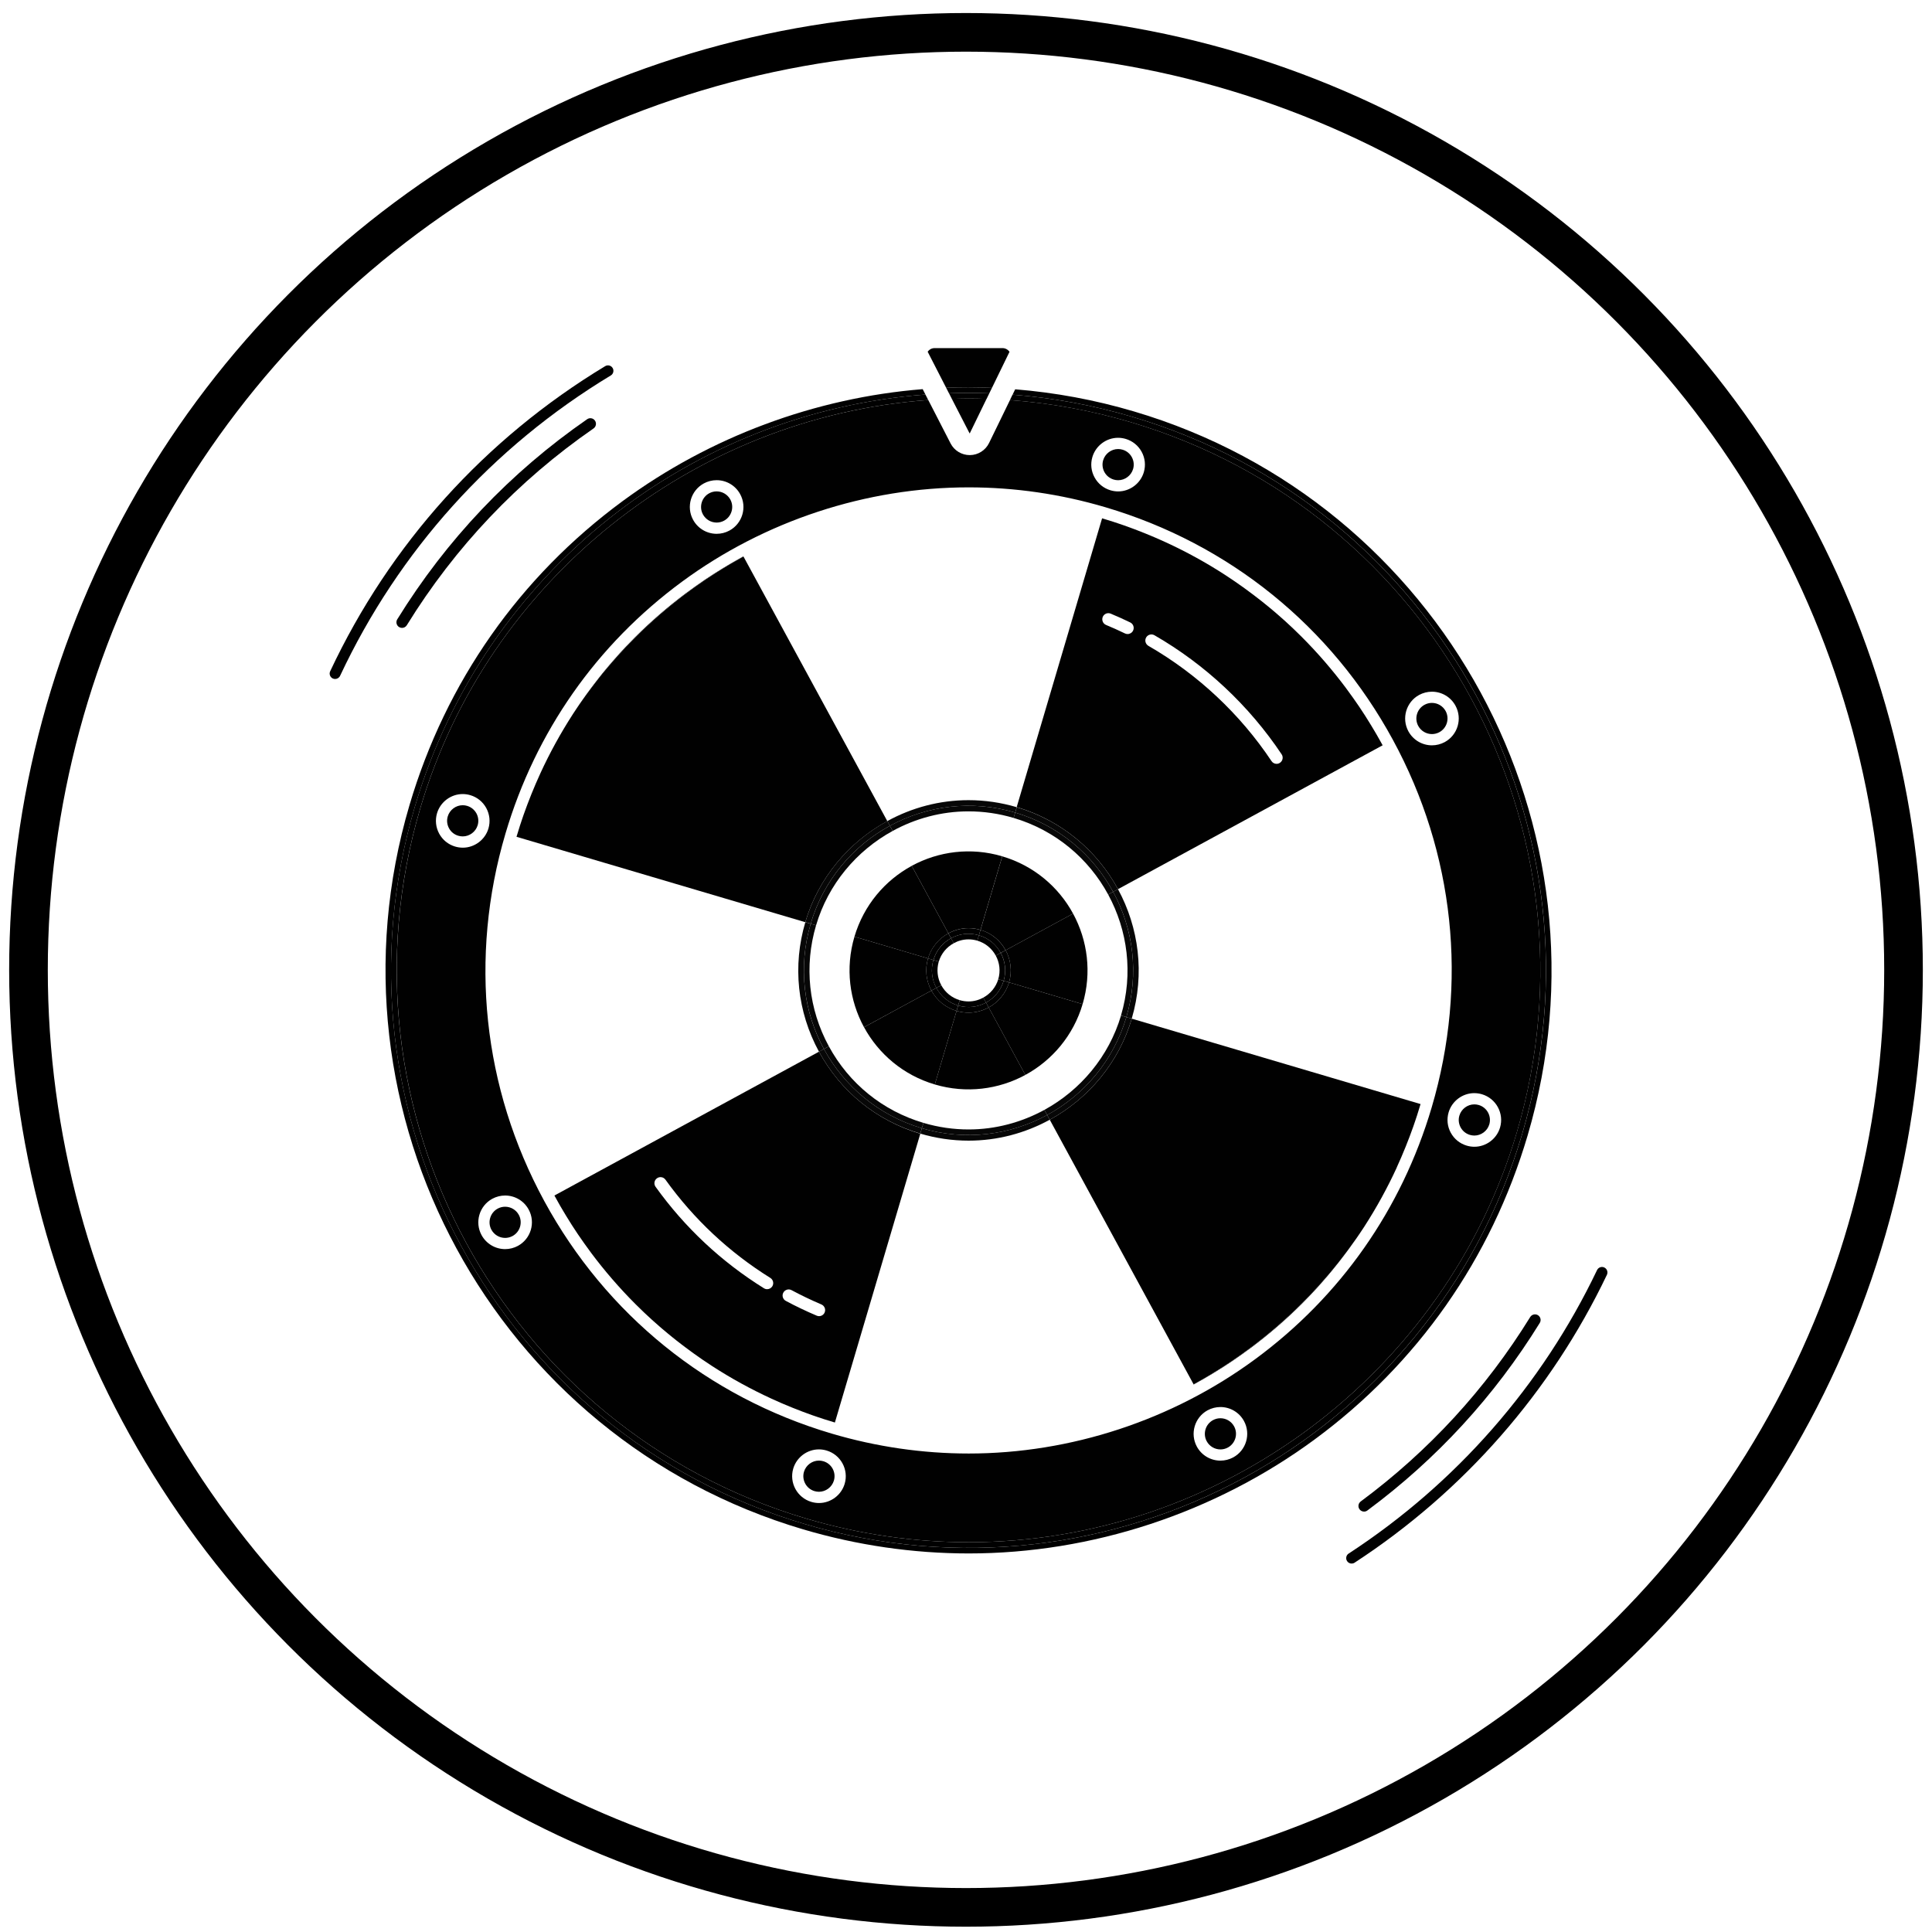 <?xml version="1.0" encoding="utf-8"?>
<!-- Generator: Adobe Illustrator 23.0.3, SVG Export Plug-In . SVG Version: 6.00 Build 0)  -->
<svg version="1.1" xmlns="http://www.w3.org/2000/svg" xmlns:xlink="http://www.w3.org/1999/xlink" x="0px" y="0px"
	 viewBox="0 0 500 500" style="enable-background:new 0 0 500 500;" xml:space="preserve">
<style type="text/css">
	.st0{fill:none;stroke:#000000;stroke-width:10;stroke-miterlimit:10;}
	.st1{fill:none;}
	.st2{fill:#010101;}
	.st3{fill:#070707;}
</style>
<g id="วงกลม">
	<circle class="st0" cx="250" cy="251" r="242.63"/>
</g>
<g id="งานจริง">
	<g>
		<path class="st1" d="M241.86,90.09h17.6c0.73,0,1.39,0.36,1.8,0.96l0.53-1.09h-22.27l0.55,1.07
			C240.48,90.44,241.14,90.09,241.86,90.09z"/>
		<path class="st2" d="M288.22,124.11c0.37,0.11,0.76,0.17,1.15,0.17c1.77,0,3.36-1.19,3.87-2.89c0.31-1.03,0.19-2.12-0.32-3.07
			c-0.51-0.95-1.37-1.64-2.4-1.94c-0.38-0.11-0.76-0.17-1.15-0.17c-1.77,0-3.36,1.19-3.87,2.89c-0.31,1.03-0.19,2.12,0.32,3.07
			C286.33,123.11,287.19,123.8,288.22,124.11z"/>
		<path class="st2" d="M370.59,189.98c0.67,0,1.33-0.17,1.92-0.49c1.95-1.06,2.68-3.52,1.62-5.47c-0.71-1.3-2.07-2.11-3.55-2.11
			c-0.67,0-1.33,0.17-1.92,0.49c-1.95,1.06-2.68,3.52-1.62,5.47C367.75,189.17,369.11,189.98,370.59,189.98z"/>
		<path class="st2" d="M380.41,293.71c0.37,0.11,0.76,0.17,1.15,0.17c1.77,0,3.36-1.19,3.87-2.89c0.63-2.13-0.59-4.38-2.72-5.01
			c-0.37-0.11-0.76-0.17-1.15-0.17c-1.77,0-3.36,1.19-3.87,2.89c-0.31,1.03-0.19,2.12,0.32,3.07
			C378.53,292.72,379.38,293.41,380.41,293.71z"/>
		<path class="st2" d="M251.02,117.78c-0.02,0-0.04,0-0.06,0c-2.08,0-4-1.17-4.95-3.02l-5.77-11.23
			c-60.8,4.34-114,46.55-131.47,105.65c-23.13,78.24,21.69,160.71,99.93,183.84c13.72,4.06,27.85,6.11,42.02,6.11
			c65.04,0,123.36-43.61,141.83-106.04c23.13-78.24-21.7-160.71-99.93-183.84c-10.23-3.03-20.7-4.94-31.24-5.71l-5.41,11.11
			C255.04,116.55,253.13,117.76,251.02,117.78z M182.15,125.11c1.01-0.55,2.16-0.84,3.31-0.84c2.55,0,4.89,1.39,6.1,3.63
			c1.83,3.36,0.58,7.58-2.78,9.41c-1.01,0.55-2.16,0.84-3.31,0.84c-2.55,0-4.88-1.39-6.1-3.63
			C177.54,131.16,178.79,126.94,182.15,125.11z M117.79,219.09c-1.78-0.53-3.24-1.71-4.13-3.34c-0.88-1.63-1.08-3.5-0.56-5.28
			c0.87-2.93,3.6-4.97,6.65-4.97c0.66,0,1.33,0.1,1.97,0.29c1.78,0.53,3.24,1.71,4.13,3.34c0.88,1.63,1.08,3.5,0.56,5.28
			c-0.87,2.93-3.6,4.97-6.65,4.97C119.09,219.37,118.43,219.28,117.79,219.09z M134.04,322.43c-1.02,0.55-2.16,0.84-3.31,0.84
			c-2.55,0-4.88-1.39-6.1-3.62c-1.83-3.36-0.58-7.58,2.78-9.41c1.02-0.55,2.16-0.84,3.31-0.84c2.55,0,4.89,1.39,6.1,3.63
			C138.65,316.38,137.4,320.6,134.04,322.43z M218.6,384.01c-0.87,2.93-3.6,4.97-6.65,4.97c-0.66,0-1.33-0.1-1.97-0.29
			c-3.67-1.09-5.77-4.95-4.69-8.62c0.87-2.93,3.6-4.97,6.65-4.97c0.66,0,1.33,0.1,1.97,0.29
			C217.58,376.47,219.69,380.34,218.6,384.01z M319.16,377.17c-1.02,0.55-2.16,0.84-3.31,0.84c-2.55,0-4.89-1.39-6.1-3.62
			c-1.83-3.36-0.58-7.58,2.78-9.41c1.02-0.55,2.16-0.84,3.31-0.84c2.55,0,4.89,1.39,6.1,3.62
			C323.77,371.12,322.52,375.34,319.16,377.17z M383.52,283.19c3.67,1.09,5.77,4.95,4.69,8.62c-0.87,2.93-3.6,4.97-6.65,4.97
			c-0.66,0-1.33-0.1-1.97-0.29c-1.78-0.53-3.24-1.71-4.13-3.34c-0.89-1.63-1.08-3.5-0.56-5.28c0.87-2.93,3.6-4.97,6.65-4.97
			C382.22,282.91,382.88,283,383.52,283.19z M367.27,179.85c1.02-0.55,2.16-0.84,3.31-0.84c2.55,0,4.89,1.39,6.1,3.63
			c1.83,3.36,0.58,7.58-2.78,9.41c-1.02,0.55-2.16,0.84-3.31,0.84c-2.55,0-4.88-1.39-6.1-3.63
			C362.67,185.9,363.91,181.68,367.27,179.85z M282.71,118.27c0.87-2.93,3.6-4.97,6.65-4.97c0.66,0,1.33,0.1,1.97,0.29
			c1.78,0.53,3.24,1.71,4.13,3.34c0.89,1.63,1.08,3.5,0.56,5.28c-0.87,2.93-3.6,4.97-6.65,4.97c-0.66,0-1.33-0.1-1.97-0.29
			c-1.78-0.53-3.24-1.71-4.13-3.34C282.38,121.92,282.18,120.05,282.71,118.27z M286.1,131.28c32.02,9.47,58.43,30.84,74.37,60.17
			c15.94,29.33,19.51,63.12,10.05,95.14c-7.8,26.38-23.6,48.92-45.7,65.18c-21.38,15.74-47.7,24.4-74.1,24.4
			c-11.97,0-23.91-1.74-35.49-5.16c-32.02-9.47-58.43-30.84-74.37-60.17c-15.94-29.33-19.51-63.12-10.04-95.13
			c7.8-26.38,23.6-48.92,45.7-65.18c21.38-15.74,47.7-24.4,74.11-24.4C262.57,126.12,274.51,127.85,286.1,131.28z"/>
		<path class="st2" d="M120.9,208.56c-0.37-0.11-0.76-0.17-1.15-0.17c-1.77,0-3.36,1.19-3.87,2.89c-0.31,1.03-0.19,2.12,0.32,3.07
			c0.51,0.95,1.37,1.64,2.4,1.94c0.37,0.11,0.76,0.17,1.15,0.17c1.77,0,3.36-1.19,3.87-2.89c0.31-1.03,0.19-2.12-0.32-3.07
			C122.78,209.56,121.93,208.87,120.9,208.56z"/>
		<path class="st2" d="M213.09,378.17c-0.37-0.11-0.76-0.17-1.15-0.17c-1.77,0-3.36,1.19-3.87,2.89c-0.63,2.13,0.59,4.38,2.72,5.01
			c0.37,0.11,0.76,0.17,1.15,0.17c1.77,0,3.36-1.19,3.87-2.89C216.45,381.05,215.23,378.8,213.09,378.17z"/>
		<path class="st2" d="M185.47,135.24c0.67,0,1.33-0.17,1.92-0.49c1.95-1.06,2.68-3.52,1.62-5.47c-0.71-1.3-2.07-2.11-3.55-2.11
			c-0.67,0-1.33,0.17-1.92,0.49c-1.95,1.06-2.68,3.52-1.62,5.47C182.63,134.43,183.99,135.24,185.47,135.24z"/>
		<path class="st2" d="M250.89,112.08C250.89,112.08,250.89,112.08,250.89,112.08l0.06,0.14l0.07-0.15c-0.04,0-0.07,0.02-0.11,0.02
			C250.91,112.08,250.9,112.08,250.89,112.08z"/>
		<path class="st2" d="M130.72,312.3c-0.67,0-1.33,0.17-1.92,0.49c-1.95,1.06-2.68,3.52-1.62,5.47c0.71,1.3,2.07,2.11,3.55,2.11
			c0.67,0,1.33-0.17,1.92-0.49c1.95-1.06,2.68-3.52,1.62-5.47C133.56,313.1,132.2,312.3,130.72,312.3z"/>
		<path class="st2" d="M315.84,367.04c-0.67,0-1.33,0.17-1.92,0.49c-1.95,1.06-2.68,3.52-1.62,5.47c0.71,1.3,2.07,2.11,3.55,2.11
			c0.67,0,1.33-0.17,1.92-0.49c1.95-1.06,2.68-3.52,1.62-5.47C318.68,367.84,317.32,367.04,315.84,367.04z"/>
		<path class="st2" d="M395.33,293.92c23.59-79.77-22.12-163.86-101.89-187.45c-10.06-2.98-20.35-4.88-30.71-5.72l-0.68,1.39
			c10.3,0.8,20.67,2.67,30.97,5.72c79.13,23.4,124.31,106.52,100.91,185.65c-23.4,79.13-106.52,124.31-185.65,100.91
			c-79.13-23.4-124.31-106.52-100.91-185.65c18.11-61.25,72.01-102.15,132.14-106.66l-0.72-1.4c-27.83,2.24-55.02,12.33-77.65,28.97
			c-26.67,19.63-45.75,46.83-55.16,78.67c-23.59,79.77,22.12,163.86,101.89,187.45c13.98,4.13,28.4,6.23,42.84,6.23
			c31.87,0,63.63-10.46,89.45-29.45C366.84,352.96,385.91,325.76,395.33,293.92z"/>
		<path class="st2" d="M292.61,109.25c78.24,23.13,123.07,105.61,99.93,183.84c-18.46,62.44-76.78,106.04-141.83,106.04
			c-14.17,0-28.3-2.06-42.02-6.11c-78.24-23.13-123.07-105.61-99.93-183.84c17.48-59.1,70.67-101.31,131.47-105.65l-0.73-1.42
			c-60.13,4.51-114.02,45.41-132.14,106.66c-23.4,79.13,21.78,162.25,100.91,185.65c79.13,23.4,162.25-21.78,185.65-100.91
			c23.4-79.13-21.78-162.25-100.91-185.65c-10.3-3.05-20.67-4.92-30.97-5.72l-0.68,1.4C271.91,104.32,282.38,106.23,292.61,109.25z"
			/>
		<path class="st2" d="M289.34,230.11l68.49-37.23c-0.48-0.89-0.97-1.76-1.48-2.63c-0.25-0.43-0.51-0.86-0.76-1.29
			c-0.25-0.42-0.5-0.85-0.76-1.27c-0.34-0.57-0.7-1.13-1.05-1.69c-0.17-0.27-0.33-0.54-0.5-0.8c-0.42-0.65-0.85-1.3-1.28-1.95
			c-0.11-0.16-0.21-0.32-0.32-0.48c-0.48-0.72-0.98-1.43-1.48-2.13c-0.06-0.08-0.11-0.16-0.17-0.24c-0.54-0.76-1.09-1.52-1.65-2.27
			c-0.01-0.02-0.03-0.04-0.04-0.06c-3.5-4.68-7.33-9.12-11.49-13.28c-0.02-0.02-0.05-0.05-0.07-0.07c-0.65-0.65-1.3-1.29-1.97-1.92
			c-0.09-0.08-0.17-0.16-0.26-0.25c-0.6-0.57-1.21-1.13-1.82-1.69c-0.16-0.15-0.33-0.3-0.49-0.44c-0.54-0.48-1.07-0.96-1.62-1.43
			c-0.26-0.22-0.52-0.45-0.78-0.67c-0.45-0.39-0.91-0.77-1.37-1.15c-0.36-0.3-0.73-0.6-1.1-0.89c-0.36-0.3-0.73-0.59-1.1-0.88
			c-0.47-0.37-0.94-0.74-1.42-1.1c-0.27-0.21-0.54-0.42-0.82-0.62c-0.58-0.43-1.16-0.86-1.74-1.29c-0.18-0.13-0.36-0.26-0.54-0.39
			c-0.67-0.48-1.35-0.96-2.03-1.43c-0.1-0.07-0.19-0.13-0.29-0.2c-0.76-0.52-1.52-1.02-2.28-1.52c-0.03-0.02-0.06-0.04-0.09-0.06
			c-4.93-3.2-10.08-6.02-15.38-8.46c-0.02-0.01-0.04-0.02-0.07-0.03c-0.85-0.39-1.7-0.77-2.56-1.14c-0.09-0.04-0.18-0.07-0.26-0.11
			c-0.8-0.34-1.6-0.68-2.4-1c-0.18-0.07-0.35-0.14-0.53-0.21c-0.72-0.29-1.45-0.57-2.18-0.85c-0.3-0.11-0.59-0.22-0.89-0.33
			c-0.62-0.23-1.24-0.46-1.87-0.68c-0.47-0.16-0.94-0.32-1.41-0.48c-0.47-0.16-0.94-0.32-1.41-0.47c-0.96-0.31-1.92-0.61-2.88-0.89
			l-22.1,74.73c0,0,0,0,0,0C274.79,212.34,283.95,220.2,289.34,230.11z M296.62,164.98c0.43-0.75,1.4-1.01,2.15-0.58
			c13.13,7.56,24.51,18.22,32.92,30.82c0.48,0.72,0.29,1.7-0.44,2.19c-0.27,0.18-0.57,0.27-0.87,0.27c-0.51,0-1.01-0.25-1.31-0.7
			c-8.13-12.2-19.15-22.52-31.87-29.84C296.45,166.69,296.19,165.73,296.62,164.98z M285.39,159.66c0.33-0.8,1.26-1.19,2.06-0.85
			c1.7,0.71,3.4,1.47,5.06,2.28c0.78,0.38,1.11,1.32,0.73,2.11c-0.27,0.56-0.84,0.89-1.42,0.89c-0.23,0-0.46-0.05-0.69-0.16
			c-1.61-0.78-3.26-1.52-4.9-2.2C285.44,161.39,285.06,160.47,285.39,159.66z"/>
		<path class="st2" d="M148.2,184.91c-3.14,4.87-5.93,9.95-8.34,15.19c-0.01,0.02-0.02,0.04-0.03,0.07
			c-0.39,0.85-0.77,1.7-1.14,2.56c-0.04,0.09-0.07,0.18-0.11,0.26c-0.34,0.8-0.68,1.6-1,2.4c-0.07,0.18-0.14,0.35-0.21,0.53
			c-0.29,0.72-0.57,1.45-0.85,2.18c-0.11,0.3-0.22,0.59-0.33,0.89c-0.23,0.62-0.46,1.24-0.68,1.87c-0.16,0.47-0.32,0.94-0.48,1.41
			c-0.16,0.47-0.32,0.94-0.47,1.41c-0.31,0.96-0.61,1.92-0.89,2.88l74.73,22.1c3.37-11.4,11.21-20.68,21.23-26.16l-37.22-68.47
			C174.65,153.74,159.35,167.77,148.2,184.91z"/>
		<path class="st2" d="M162.08,167.23c-0.57,0.6-1.13,1.21-1.69,1.82c-0.15,0.16-0.3,0.33-0.44,0.49c-0.48,0.54-0.96,1.07-1.43,1.62
			c-0.22,0.26-0.45,0.52-0.67,0.78c-0.39,0.45-0.77,0.91-1.15,1.37c-0.3,0.36-0.6,0.73-0.9,1.1c-0.3,0.36-0.59,0.73-0.88,1.1
			c-0.37,0.47-0.74,0.94-1.1,1.42c-0.21,0.27-0.42,0.54-0.62,0.82c-0.43,0.58-0.86,1.16-1.29,1.74c-0.13,0.18-0.26,0.36-0.39,0.54
			c-0.48,0.67-0.96,1.35-1.43,2.03c-0.07,0.1-0.13,0.19-0.2,0.29c-0.52,0.76-1.02,1.52-1.52,2.28c-0.02,0.03-0.04,0.06-0.06,0.09
			c-0.04,0.06-0.08,0.13-0.12,0.2c11.15-17.14,26.45-31.17,44.23-40.89l-0.03-0.05c-0.89,0.48-1.76,0.97-2.63,1.48
			c-0.43,0.25-0.86,0.51-1.29,0.76c-0.42,0.25-0.85,0.5-1.27,0.76c-0.57,0.34-1.13,0.7-1.69,1.05c-0.27,0.17-0.54,0.33-0.8,0.5
			c-0.65,0.42-1.3,0.85-1.95,1.28c-0.16,0.11-0.32,0.21-0.48,0.32c-0.72,0.48-1.43,0.98-2.13,1.48c-0.08,0.06-0.16,0.11-0.24,0.17
			c-0.76,0.54-1.52,1.09-2.27,1.65c-0.02,0.01-0.04,0.03-0.06,0.04c-4.68,3.5-9.12,7.33-13.28,11.49c-0.02,0.02-0.05,0.05-0.07,0.07
			c-0.65,0.65-1.29,1.3-1.92,1.97C162.25,167.06,162.17,167.14,162.08,167.23z"/>
		<path class="st2" d="M211.95,272.18l-68.47,37.22c0.48,0.89,0.97,1.76,1.47,2.63c0.25,0.43,0.51,0.86,0.76,1.29
			c0.25,0.42,0.5,0.85,0.76,1.27c0.34,0.57,0.7,1.13,1.05,1.69c0.17,0.27,0.33,0.54,0.5,0.8c0.42,0.65,0.85,1.3,1.28,1.95
			c0.11,0.16,0.21,0.32,0.32,0.48c0.48,0.72,0.98,1.43,1.48,2.13c0.06,0.08,0.11,0.16,0.17,0.24c0.54,0.76,1.09,1.52,1.65,2.27
			c0.01,0.02,0.03,0.04,0.04,0.06c3.5,4.68,7.33,9.12,11.49,13.28c0.02,0.02,0.05,0.05,0.07,0.07c0.65,0.65,1.3,1.29,1.97,1.92
			c0.09,0.08,0.17,0.16,0.26,0.25c0.6,0.57,1.21,1.13,1.82,1.69c0.16,0.15,0.33,0.3,0.49,0.44c0.54,0.48,1.07,0.96,1.62,1.43
			c0.26,0.22,0.52,0.45,0.78,0.67c0.45,0.39,0.91,0.77,1.37,1.15c0.36,0.3,0.73,0.6,1.1,0.9c0.36,0.3,0.73,0.59,1.1,0.88
			c0.47,0.37,0.94,0.74,1.42,1.1c0.27,0.21,0.54,0.42,0.82,0.62c0.58,0.43,1.16,0.86,1.74,1.29c0.18,0.13,0.36,0.26,0.54,0.39
			c0.67,0.48,1.35,0.96,2.03,1.43c0.1,0.07,0.19,0.13,0.29,0.2c0.76,0.52,1.52,1.02,2.28,1.52c0.03,0.02,0.06,0.04,0.09,0.06
			c4.93,3.2,10.08,6.02,15.38,8.46c0.02,0.01,0.04,0.02,0.06,0.03c0.85,0.39,1.7,0.77,2.56,1.14c0.09,0.04,0.18,0.07,0.26,0.11
			c0.8,0.34,1.6,0.68,2.4,1c0.18,0.07,0.35,0.14,0.53,0.21c0.72,0.29,1.45,0.57,2.18,0.85c0.3,0.11,0.59,0.22,0.89,0.33
			c0.62,0.23,1.24,0.46,1.87,0.68c0.47,0.16,0.94,0.32,1.41,0.48c0.47,0.16,0.94,0.32,1.41,0.47c0.96,0.31,1.92,0.61,2.88,0.89
			l22.1-74.73C226.88,290.04,217.57,282.51,211.95,272.18z M199.87,332.9c-0.3,0.48-0.81,0.74-1.34,0.74
			c-0.29,0-0.57-0.08-0.83-0.24c-11.03-6.87-20.47-15.71-28.04-26.26c-0.51-0.71-0.35-1.69,0.36-2.2c0.71-0.51,1.69-0.35,2.2,0.36
			c7.34,10.22,16.47,18.77,27.15,25.43C200.1,331.19,200.33,332.16,199.87,332.9z M213.42,339.66c-0.25,0.6-0.84,0.96-1.45,0.96
			c-0.21,0-0.41-0.04-0.61-0.13c-2.71-1.15-5.4-2.43-7.99-3.82c-0.77-0.41-1.06-1.37-0.65-2.13c0.41-0.77,1.37-1.06,2.13-0.65
			c2.51,1.34,5.11,2.59,7.73,3.7C213.38,337.94,213.76,338.86,213.42,339.66z"/>
		<path class="st2" d="M361.48,302.12c0.39-0.85,0.77-1.7,1.14-2.56c0.04-0.09,0.07-0.18,0.11-0.26c0.34-0.8,0.68-1.6,1-2.4
			c0.07-0.18,0.14-0.35,0.21-0.53c0.29-0.72,0.57-1.45,0.85-2.18c0.11-0.3,0.22-0.59,0.33-0.89c0.23-0.62,0.46-1.24,0.68-1.87
			c0.16-0.47,0.32-0.94,0.48-1.41c0.16-0.47,0.32-0.94,0.47-1.41c0.31-0.96,0.61-1.92,0.89-2.88l-74.73-22.1c0,0,0,0,0,0
			c-3.37,11.4-11.21,20.68-21.23,26.16l37.22,68.47c17.77-9.72,33.07-23.75,44.23-40.89c3.14-4.87,5.93-9.95,8.34-15.19
			C361.46,302.16,361.47,302.14,361.48,302.12z"/>
		<path class="st2" d="M308.89,358.26l0.03,0.05c0.89-0.48,1.76-0.97,2.63-1.48c0.43-0.25,0.86-0.51,1.29-0.76
			c0.42-0.25,0.85-0.5,1.27-0.76c0.57-0.34,1.13-0.7,1.69-1.05c0.27-0.17,0.54-0.33,0.8-0.5c0.65-0.42,1.3-0.85,1.95-1.28
			c0.16-0.11,0.32-0.21,0.48-0.32c0.72-0.48,1.43-0.98,2.13-1.48c0.08-0.06,0.16-0.11,0.24-0.17c0.76-0.54,1.52-1.09,2.27-1.65
			c0.02-0.01,0.04-0.03,0.06-0.04c4.68-3.5,9.12-7.33,13.28-11.49c0.02-0.02,0.05-0.05,0.07-0.07c0.65-0.65,1.29-1.3,1.92-1.97
			c0.08-0.09,0.16-0.17,0.25-0.26c0.57-0.6,1.13-1.21,1.69-1.82c0.15-0.16,0.3-0.33,0.44-0.49c0.48-0.54,0.96-1.07,1.43-1.62
			c0.22-0.26,0.45-0.52,0.67-0.78c0.39-0.45,0.77-0.91,1.15-1.37c0.3-0.36,0.6-0.73,0.89-1.1c0.3-0.36,0.59-0.73,0.88-1.1
			c0.37-0.47,0.74-0.94,1.1-1.42c0.21-0.27,0.42-0.54,0.62-0.82c0.43-0.58,0.86-1.16,1.29-1.74c0.13-0.18,0.26-0.36,0.39-0.54
			c0.48-0.67,0.96-1.35,1.43-2.03c0.07-0.1,0.13-0.19,0.2-0.29c0.52-0.76,1.02-1.52,1.52-2.28c0.02-0.03,0.04-0.06,0.06-0.09
			c0.04-0.06,0.08-0.13,0.12-0.2C341.96,334.51,326.66,348.54,308.89,358.26z"/>
		<path class="st3" d="M262.73,210.29l0.41-1.39c-4.08-1.21-8.29-1.82-12.51-1.82c-7.49,0-14.67,1.95-20.99,5.41l0.67,1.23
			C239.89,208.51,251.45,206.95,262.73,210.29z"/>
		<path class="st3" d="M211.95,272.18l1.28-0.69c-5.21-9.58-6.76-21.14-3.42-32.42l-1.39-0.41
			C205.08,249.93,206.34,261.84,211.95,272.18z"/>
		<path class="st3" d="M238.58,291.99L238.58,291.99l-0.41,1.39c0,0,0,0,0,0c4.08,1.21,8.29,1.82,12.51,1.82
			c7.49,0,14.67-1.95,20.99-5.41l-0.67-1.23C261.42,293.77,249.86,295.32,238.58,291.99z"/>
		<path class="st3" d="M291.5,263.22L291.5,263.22l1.39,0.41c3.44-11.65,1.83-23.61-3.56-33.52l-1.26,0.68
			C293.29,240.37,294.84,251.94,291.5,263.22z"/>
		<path class="st3" d="M262.73,210.29c11.28,3.34,20.14,10.93,25.35,20.51l1.26-0.68c-5.39-9.91-14.55-17.77-26.19-21.21
			c0,0,0,0,0,0L262.73,210.29L262.73,210.29z"/>
		<path class="st3" d="M230.31,213.71l-0.67-1.23c-10.02,5.48-17.86,14.77-21.23,26.16l1.39,0.41
			C213.14,227.78,220.73,218.92,230.31,213.71z"/>
		<path class="st3" d="M213.23,271.48l-1.28,0.69c5.62,10.34,14.93,17.87,26.21,21.2l0.41-1.39
			C227.3,288.65,218.44,281.06,213.23,271.48z"/>
		<path class="st3" d="M271,288.56l0.67,1.23c10.02-5.48,17.86-14.77,21.23-26.16c0,0,0,0,0,0l-1.39-0.41
			C288.17,274.5,280.58,283.36,271,288.56z"/>
		<path class="st3" d="M290.11,262.81C290.11,262.81,290.11,262.81,290.11,262.81l1.39,0.41v0c3.34-11.28,1.78-22.84-3.42-32.42
			l-1.29,0.7C291.82,240.76,293.33,251.93,290.11,262.81z"/>
		<path class="st3" d="M211.2,239.47l-1.39-0.41c-3.34,11.28-1.78,22.84,3.42,32.42l1.28-0.69
			C209.26,261.13,208.08,250.01,211.2,239.47z"/>
		<path class="st3" d="M250.64,209.98c3.94,0,7.87,0.57,11.68,1.7c0,0,0,0,0,0l0.41-1.39c-11.28-3.34-22.84-1.78-32.42,3.42
			l0.72,1.33C236.94,211.81,243.64,209.98,250.64,209.98z"/>
		<path class="st3" d="M250.67,292.3c-3.94,0-7.87-0.57-11.68-1.7c0,0,0,0,0,0l-0.41,1.39h0c11.28,3.34,22.84,1.78,32.42-3.42
			l-0.72-1.33C264.37,290.46,257.67,292.3,250.67,292.3z"/>
		<path class="st3" d="M286.79,231.5l1.29-0.7c-5.21-9.58-14.07-17.17-25.35-20.51h0l-0.41,1.39
			C273.2,214.9,281.76,222.24,286.79,231.5z"/>
		<path class="st3" d="M211.2,239.47c3.15-10.65,10.48-19.31,19.83-24.43l-0.72-1.33c-9.58,5.21-17.17,14.07-20.51,25.35
			L211.2,239.47L211.2,239.47z"/>
		<path class="st3" d="M238.58,291.99l0.41-1.39c-10.54-3.12-19.23-10.15-24.48-19.81l0,0l-1.28,0.69
			C218.44,281.06,227.3,288.65,238.58,291.99z"/>
		<path class="st3" d="M270.28,287.24l0.72,1.33c9.58-5.21,17.17-14.07,20.51-25.35l-1.39-0.41
			C286.96,273.45,279.64,282.12,270.28,287.24z"/>
		<path class="st2" d="M250.66,262.07c-1.05,0-2.09-0.15-3.1-0.45l-5.63,19.04c8.15,2.41,16.51,1.29,23.43-2.47l-9.49-17.46
			C254.3,261.59,252.52,262.07,250.66,262.07z"/>
		<path class="st2" d="M250.65,240.2c1.05,0,2.09,0.15,3.1,0.45l5.63-19.04c-8.15-2.41-16.51-1.29-23.43,2.47l9.49,17.46
			C247.01,240.69,248.79,240.2,250.65,240.2z"/>
		<path class="st2" d="M241.05,256.36c-1.39-2.56-1.71-5.52-0.88-8.32l-19.04-5.63c-2.41,8.15-1.29,16.51,2.47,23.43L241.05,256.36
			C241.05,256.36,241.05,256.36,241.05,256.36z"/>
		<path class="st2" d="M261.14,254.24C261.14,254.24,261.14,254.24,261.14,254.24l19.04,5.63c2.41-8.15,1.29-16.51-2.47-23.43
			l-17.45,9.48C261.59,248.38,261.99,251.35,261.14,254.24z"/>
		<path class="st2" d="M260.26,245.92l17.45-9.48c-3.76-6.92-10.17-12.41-18.32-14.82l-5.63,19.04
			C256.65,241.51,258.92,243.46,260.26,245.92z"/>
		<path class="st2" d="M245.44,241.55l-9.49-17.46c-6.92,3.76-12.41,10.17-14.82,18.32l19.04,5.63
			C241.01,245.21,242.96,242.91,245.44,241.55z"/>
		<path class="st2" d="M241.05,256.36l-17.44,9.48c3.76,6.92,10.17,12.41,18.32,14.82l5.63-19.04
			C244.76,260.79,242.45,258.93,241.05,256.36z"/>
		<path class="st2" d="M280.18,259.87l-19.04-5.63c-0.84,2.83-2.78,5.13-5.27,6.49l9.49,17.46
			C272.28,274.42,277.77,268.02,280.18,259.87z"/>
		<path class="st2" d="M247.97,260.23l-0.41,1.39c1.01,0.3,2.06,0.45,3.1,0.45c1.86,0,3.64-0.49,5.21-1.34l-0.69-1.26
			C253.05,260.63,250.48,260.97,247.97,260.23z"/>
		<path class="st2" d="M260.26,245.92l-1.27,0.69c1.16,2.13,1.5,4.71,0.76,7.22v0l1.39,0.41c0,0,0,0,0,0
			C261.99,251.35,261.59,248.38,260.26,245.92z"/>
		<path class="st2" d="M253.34,242.05l0.41-1.39c-1.01-0.3-2.06-0.45-3.1-0.45c-1.86,0-3.64,0.49-5.21,1.34l0.69,1.26
			C248.26,241.65,250.83,241.31,253.34,242.05z"/>
		<path class="st2" d="M241.56,248.45l-1.39-0.41c-0.83,2.8-0.52,5.76,0.88,8.32c0,0,0,0,0,0l1.28-0.69
			C241.17,253.53,240.82,250.96,241.56,248.45z"/>
		<path class="st2" d="M253.34,242.05c2.51,0.74,4.48,2.43,5.64,4.56l1.27-0.69c-1.34-2.46-3.61-4.41-6.5-5.27L253.34,242.05
			L253.34,242.05z"/>
		<path class="st2" d="M241.56,248.45c0.74-2.51,2.43-4.48,4.56-5.64l-0.69-1.26c-2.49,1.36-4.43,3.66-5.27,6.49L241.56,248.45
			C241.56,248.45,241.56,248.45,241.56,248.45z"/>
		<path class="st2" d="M242.33,255.67l-1.28,0.69c1.39,2.57,3.7,4.43,6.5,5.26l0.41-1.39C245.46,259.49,243.48,257.8,242.33,255.67z
			"/>
		<path class="st2" d="M255.18,259.47l0.69,1.26c2.49-1.36,4.43-3.66,5.27-6.49l-1.39-0.41C259,256.34,257.31,258.31,255.18,259.47z
			"/>
		<path class="st2" d="M250.66,259.17c-0.77,0-1.53-0.11-2.28-0.33l-0.41,1.39c2.51,0.74,5.08,0.4,7.22-0.76l-0.7-1.29
			C253.33,258.81,252.02,259.17,250.66,259.17z"/>
		<path class="st2" d="M250.65,243.11c0.77,0,1.53,0.11,2.28,0.33c0,0,0,0,0,0l0.41-1.39c-2.51-0.74-5.08-0.4-7.22,0.76l0.7,1.29
			C247.98,243.47,249.29,243.11,250.65,243.11z"/>
		<path class="st2" d="M258.35,253.42l1.39,0.41v0c0.74-2.51,0.4-5.08-0.76-7.22l-1.28,0.7
			C258.69,249.11,258.98,251.29,258.35,253.42z"/>
		<path class="st2" d="M243.6,254.97c-1.02-1.88-1.25-4.05-0.65-6.11l-1.39-0.41c-0.74,2.51-0.4,5.08,0.76,7.22L243.6,254.97
			C243.6,254.97,243.6,254.97,243.6,254.97z"/>
		<path class="st2" d="M253.34,242.05L253.34,242.05l-0.41,1.39c2.12,0.63,3.79,2.06,4.77,3.87l1.28-0.7
			C257.83,244.48,255.85,242.79,253.34,242.05z"/>
		<path class="st2" d="M242.96,248.86c0.61-2.08,2.05-3.76,3.87-4.76l-0.7-1.29c-2.13,1.16-3.82,3.13-4.56,5.64c0,0,0,0,0,0
			L242.96,248.86C242.96,248.86,242.96,248.86,242.96,248.86z"/>
		<path class="st2" d="M248.38,258.84c-2.06-0.61-3.75-1.98-4.78-3.86l-1.28,0.69c1.16,2.13,3.13,3.82,5.64,4.56L248.38,258.84
			L248.38,258.84z"/>
		<path class="st2" d="M254.48,258.18l0.7,1.29c2.13-1.16,3.82-3.13,4.56-5.64l-1.39-0.41
			C257.74,255.49,256.31,257.18,254.48,258.18z"/>
		<path class="st2" d="M250.59,100.24c2.04,0,4.09,0.05,6.13,0.14l4.54-9.33c-0.41-0.59-1.08-0.96-1.8-0.96h-17.6
			c-0.72,0-1.37,0.36-1.78,0.94l4.79,9.33C246.77,100.28,248.68,100.24,250.59,100.24z"/>
		<path class="st2" d="M250.89,112.08c0.01,0,0.02,0,0.02,0c0.04,0,0.08-0.01,0.11-0.02l4.3-8.84c-1.58-0.05-3.16-0.09-4.74-0.09
			c-1.42,0-2.84,0.05-4.25,0.09L250.89,112.08C250.89,112.08,250.89,112.08,250.89,112.08z"/>
		<path class="st2" d="M256.03,101.79l0.69-1.42c-2.04-0.08-4.08-0.14-6.13-0.14c-1.91,0-3.82,0.04-5.73,0.12l0.73,1.43
			C249.06,101.66,252.54,101.66,256.03,101.79z"/>
		<path class="st2" d="M255.33,103.23l0.7-1.44c-3.49-0.13-6.97-0.13-10.43-0.01l0.74,1.45c1.41-0.04,2.83-0.09,4.25-0.09
			C252.17,103.14,253.75,103.17,255.33,103.23z"/>
		<path class="st2" d="M151.96,108.49c-19.91,13.78-36.44,31.21-49.15,51.79c-0.42,0.68-0.21,1.58,0.47,2
			c0.24,0.15,0.5,0.22,0.76,0.22c0.49,0,0.96-0.24,1.24-0.69c12.49-20.24,28.75-37.38,48.33-50.93c0.66-0.46,0.82-1.36,0.37-2.02
			C153.53,108.2,152.62,108.03,151.96,108.49z"/>
		<path class="st2" d="M396.02,340.84c-11.5,18.63-26.26,34.69-43.87,47.74c-0.64,0.48-0.78,1.39-0.3,2.03
			c0.28,0.38,0.72,0.59,1.17,0.59c0.3,0,0.6-0.09,0.86-0.29c17.91-13.27,32.92-29.6,44.61-48.54c0.42-0.68,0.21-1.58-0.47-2
			C397.34,339.95,396.45,340.16,396.02,340.84z"/>
		<path class="st2" d="M158.07,97.17c0.67-0.4,0.88-1.27,0.48-1.93c-0.4-0.67-1.27-0.88-1.93-0.48
			c-31.13,18.8-55.74,46.1-71.17,78.96c-0.33,0.7-0.03,1.54,0.68,1.87c0.19,0.09,0.4,0.13,0.6,0.13c0.53,0,1.04-0.3,1.28-0.81
			C103.18,142.57,127.41,115.68,158.07,97.17z"/>
		<path class="st2" d="M415.2,328.03c-0.7-0.34-1.54-0.04-1.88,0.66c-14.27,29.87-36.5,55.24-64.29,73.37
			c-0.65,0.42-0.83,1.3-0.41,1.95c0.27,0.41,0.72,0.64,1.18,0.64c0.26,0,0.53-0.07,0.77-0.23c28.23-18.41,50.81-44.17,65.3-74.51
			C416.2,329.21,415.9,328.37,415.2,328.03z"/>
	</g>
</g>
</svg>
